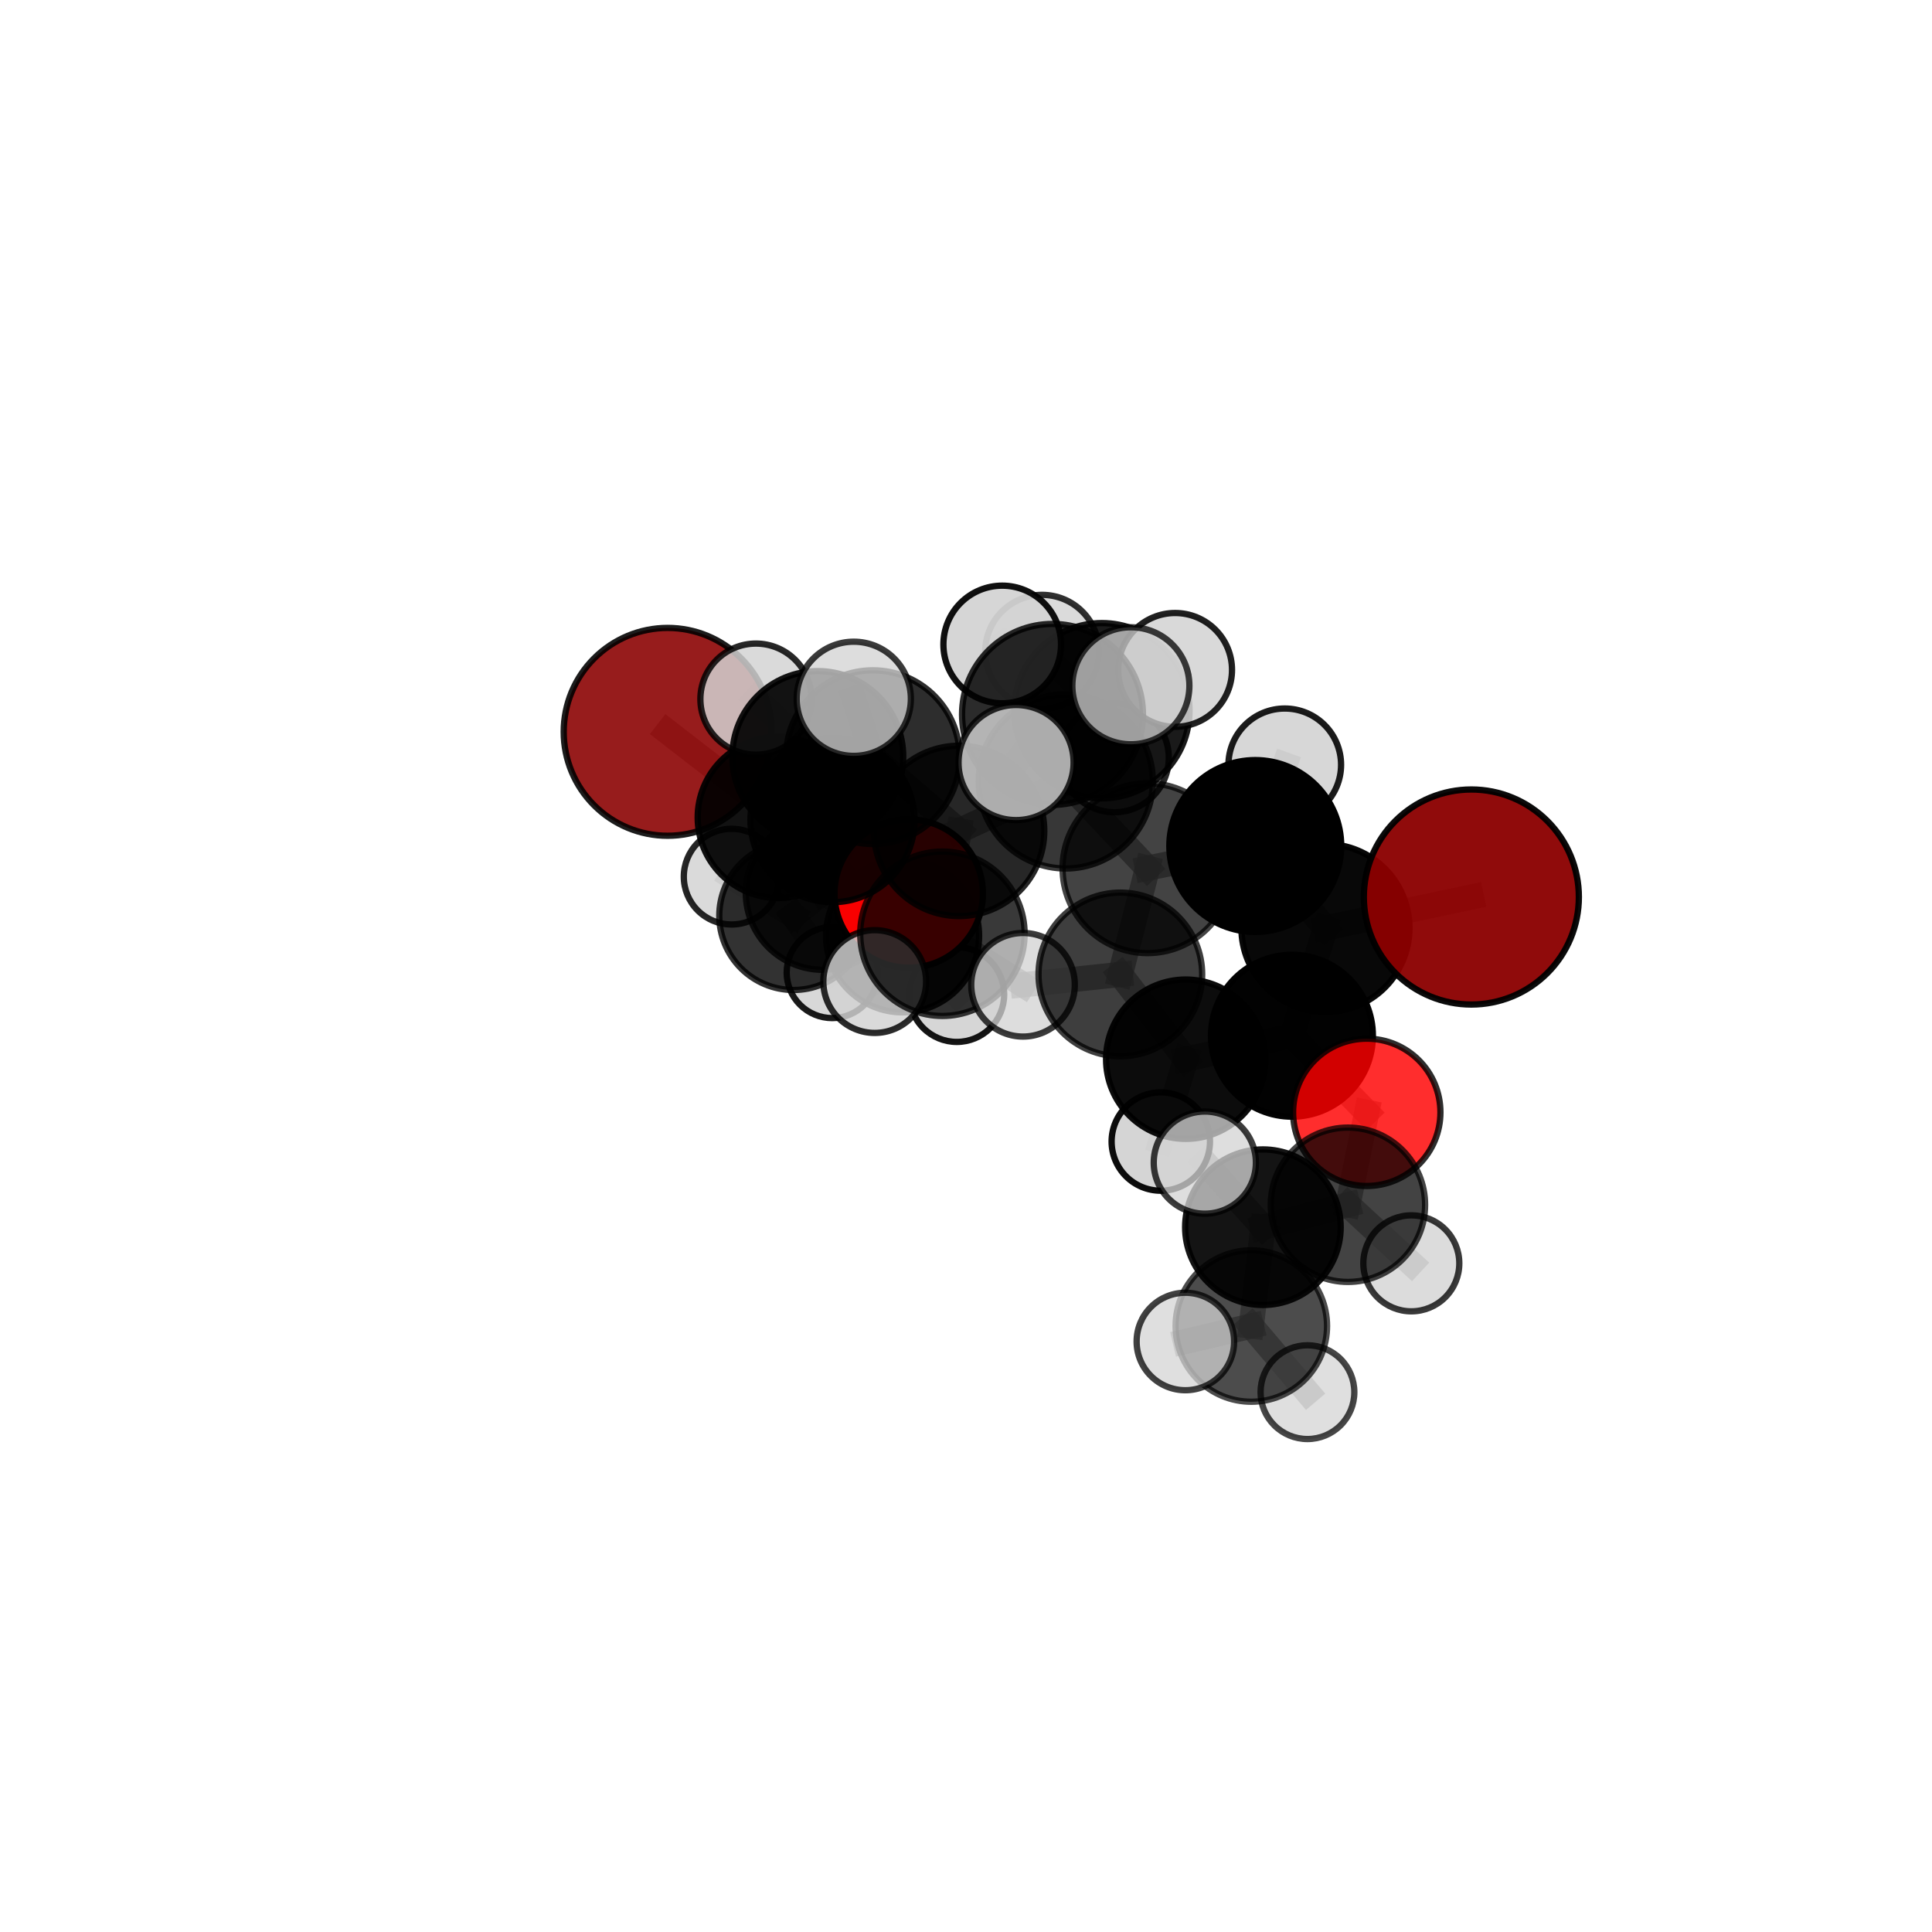 <?xml version="1.0" encoding="utf-8" standalone="no"?>
<!DOCTYPE svg PUBLIC "-//W3C//DTD SVG 1.1//EN"
  "http://www.w3.org/Graphics/SVG/1.1/DTD/svg11.dtd">
<svg xmlns:xlink="http://www.w3.org/1999/xlink" width="153pt" height="153pt" viewBox="0 0 153 153" xmlns="http://www.w3.org/2000/svg" version="1.1">
 <defs>
  <style type="text/css">*{stroke-linejoin: round; stroke-linecap: butt}</style>
 </defs>
 <g id="figure_1">
  <g id="patch_1">
   <path d="M 0 153 
L 153 153 
L 153 0 
L 0 0 
L 0 153 
z
" style="fill: none"/>
  </g>
  <g id="patch_2">
   <path d="M 7.2 145.8 
L 145.8 145.8 
L 145.8 7.2 
L 7.2 7.2 
L 7.2 145.8 
z
" style="fill: none"/>
  </g>
  <g id="axes_1">
   <g id="line2d_1">
    <path d="M 116.519 71.037 
L 104.966 73.492 
" clip-path="url(#pda2b898dec)" style="fill: none; stroke: #808080; stroke-opacity: 0.709; stroke-width: 2; stroke-linecap: square"/>
   </g>
   <g id="line2d_2">
    <path d="M 104.966 73.492 
L 102.312 82.02 
" clip-path="url(#pda2b898dec)" style="fill: none; stroke: #808080; stroke-opacity: 0.682; stroke-width: 2; stroke-linecap: square"/>
   </g>
   <g id="line2d_3">
    <path d="M 52.872 57.956 
L 61.631 64.737 
" clip-path="url(#pda2b898dec)" style="fill: none; stroke: #808080; stroke-opacity: 0.671; stroke-width: 2; stroke-linecap: square"/>
   </g>
   <g id="line2d_4">
    <path d="M 61.631 64.737 
L 65.929 64.95 
" clip-path="url(#pda2b898dec)" style="fill: none; stroke: #808080; stroke-opacity: 0.668; stroke-width: 2; stroke-linecap: square"/>
   </g>
   <g id="line2d_5">
    <path d="M 61.631 64.737 
L 65.15 70.715 
" clip-path="url(#pda2b898dec)" style="fill: none; stroke: #808080; stroke-opacity: 0.638; stroke-width: 2; stroke-linecap: square"/>
   </g>
   <g id="line2d_6">
    <path d="M 108.237 88.088 
L 102.312 82.02 
" clip-path="url(#pda2b898dec)" style="fill: none; stroke: #808080; stroke-opacity: 0.653; stroke-width: 2; stroke-linecap: square"/>
   </g>
   <g id="line2d_7">
    <path d="M 108.237 88.088 
L 106.746 95.408 
" clip-path="url(#pda2b898dec)" style="fill: none; stroke: #808080; stroke-opacity: 0.632; stroke-width: 2; stroke-linecap: square"/>
   </g>
   <g id="line2d_8">
    <path d="M 106.746 95.408 
L 100.013 97.185 
" clip-path="url(#pda2b898dec)" style="fill: none; stroke: #808080; stroke-opacity: 0.625; stroke-width: 2; stroke-linecap: square"/>
   </g>
   <g id="line2d_9">
    <path d="M 106.746 95.408 
L 111.766 100.047 
" clip-path="url(#pda2b898dec)" style="fill: none; stroke: #808080; stroke-opacity: 0.61; stroke-width: 2; stroke-linecap: square"/>
   </g>
   <g id="line2d_10">
    <path d="M 71.963 70.761 
L 65.929 64.95 
" clip-path="url(#pda2b898dec)" style="fill: none; stroke: #808080; stroke-opacity: 0.662; stroke-width: 2; stroke-linecap: square"/>
   </g>
   <g id="line2d_11">
    <path d="M 71.963 70.761 
L 71.476 74.11 
" clip-path="url(#pda2b898dec)" style="fill: none; stroke: #808080; stroke-opacity: 0.631; stroke-width: 2; stroke-linecap: square"/>
   </g>
   <g id="line2d_12">
    <path d="M 71.476 74.11 
L 65.15 70.715 
" clip-path="url(#pda2b898dec)" style="fill: none; stroke: #808080; stroke-opacity: 0.616; stroke-width: 2; stroke-linecap: square"/>
   </g>
   <g id="line2d_13">
    <path d="M 71.476 74.11 
L 75.771 78.76 
" clip-path="url(#pda2b898dec)" style="fill: none; stroke: #808080; stroke-opacity: 0.602; stroke-width: 2; stroke-linecap: square"/>
   </g>
   <g id="line2d_14">
    <path d="M 84.399 61.883 
L 90.873 68.753 
" clip-path="url(#pda2b898dec)" style="fill: none; stroke: #808080; stroke-opacity: 0.723; stroke-width: 2; stroke-linecap: square"/>
   </g>
   <g id="line2d_15">
    <path d="M 84.399 61.883 
L 75.955 65.801 
" clip-path="url(#pda2b898dec)" style="fill: none; stroke: #808080; stroke-opacity: 0.725; stroke-width: 2; stroke-linecap: square"/>
   </g>
   <g id="line2d_16">
    <path d="M 84.399 61.883 
L 87.262 56.283 
" clip-path="url(#pda2b898dec)" style="fill: none; stroke: #808080; stroke-opacity: 0.74; stroke-width: 2; stroke-linecap: square"/>
   </g>
   <g id="line2d_17">
    <path d="M 84.399 61.883 
L 83.35 56.575 
" clip-path="url(#pda2b898dec)" style="fill: none; stroke: #808080; stroke-opacity: 0.758; stroke-width: 2; stroke-linecap: square"/>
   </g>
   <g id="line2d_18">
    <path d="M 90.873 68.753 
L 99.409 66.998 
" clip-path="url(#pda2b898dec)" style="fill: none; stroke: #808080; stroke-opacity: 0.716; stroke-width: 2; stroke-linecap: square"/>
   </g>
   <g id="line2d_19">
    <path d="M 90.873 68.753 
L 88.723 77.168 
" clip-path="url(#pda2b898dec)" style="fill: none; stroke: #808080; stroke-opacity: 0.692; stroke-width: 2; stroke-linecap: square"/>
   </g>
   <g id="line2d_20">
    <path d="M 75.955 65.801 
L 74.632 73.946 
" clip-path="url(#pda2b898dec)" style="fill: none; stroke: #808080; stroke-opacity: 0.696; stroke-width: 2; stroke-linecap: square"/>
   </g>
   <g id="line2d_21">
    <path d="M 75.955 65.801 
L 69.124 59.961 
" clip-path="url(#pda2b898dec)" style="fill: none; stroke: #808080; stroke-opacity: 0.723; stroke-width: 2; stroke-linecap: square"/>
   </g>
   <g id="line2d_22">
    <path d="M 87.262 56.283 
L 82.526 51.61 
" clip-path="url(#pda2b898dec)" style="fill: none; stroke: #808080; stroke-opacity: 0.752; stroke-width: 2; stroke-linecap: square"/>
   </g>
   <g id="line2d_23">
    <path d="M 87.262 56.283 
L 93.061 53.051 
" clip-path="url(#pda2b898dec)" style="fill: none; stroke: #808080; stroke-opacity: 0.752; stroke-width: 2; stroke-linecap: square"/>
   </g>
   <g id="line2d_24">
    <path d="M 87.262 56.283 
L 88.252 60.017 
" clip-path="url(#pda2b898dec)" style="fill: none; stroke: #808080; stroke-opacity: 0.728; stroke-width: 2; stroke-linecap: square"/>
   </g>
   <g id="line2d_25">
    <path d="M 83.35 56.575 
L 79.369 51.038 
" clip-path="url(#pda2b898dec)" style="fill: none; stroke: #808080; stroke-opacity: 0.789; stroke-width: 2; stroke-linecap: square"/>
   </g>
   <g id="line2d_26">
    <path d="M 83.35 56.575 
L 80.464 60.389 
" clip-path="url(#pda2b898dec)" style="fill: none; stroke: #808080; stroke-opacity: 0.777; stroke-width: 2; stroke-linecap: square"/>
   </g>
   <g id="line2d_27">
    <path d="M 83.35 56.575 
L 89.557 54.309 
" clip-path="url(#pda2b898dec)" style="fill: none; stroke: #808080; stroke-opacity: 0.786; stroke-width: 2; stroke-linecap: square"/>
   </g>
   <g id="line2d_28">
    <path d="M 99.409 66.998 
L 104.966 73.492 
" clip-path="url(#pda2b898dec)" style="fill: none; stroke: #808080; stroke-opacity: 0.711; stroke-width: 2; stroke-linecap: square"/>
   </g>
   <g id="line2d_29">
    <path d="M 99.409 66.998 
L 101.743 60.568 
" clip-path="url(#pda2b898dec)" style="fill: none; stroke: #808080; stroke-opacity: 0.736; stroke-width: 2; stroke-linecap: square"/>
   </g>
   <g id="line2d_30">
    <path d="M 88.723 77.168 
L 93.901 83.881 
" clip-path="url(#pda2b898dec)" style="fill: none; stroke: #808080; stroke-opacity: 0.661; stroke-width: 2; stroke-linecap: square"/>
   </g>
   <g id="line2d_31">
    <path d="M 88.723 77.168 
L 81.016 77.987 
" clip-path="url(#pda2b898dec)" style="fill: none; stroke: #808080; stroke-opacity: 0.669; stroke-width: 2; stroke-linecap: square"/>
   </g>
   <g id="line2d_32">
    <path d="M 74.632 73.946 
L 69.271 77.731 
" clip-path="url(#pda2b898dec)" style="fill: none; stroke: #808080; stroke-opacity: 0.668; stroke-width: 2; stroke-linecap: square"/>
   </g>
   <g id="line2d_33">
    <path d="M 74.632 73.946 
L 81.016 77.987 
" clip-path="url(#pda2b898dec)" style="fill: none; stroke: #808080; stroke-opacity: 0.672; stroke-width: 2; stroke-linecap: square"/>
   </g>
   <g id="line2d_34">
    <path d="M 69.124 59.961 
L 64.762 59.913 
" clip-path="url(#pda2b898dec)" style="fill: none; stroke: #808080; stroke-opacity: 0.725; stroke-width: 2; stroke-linecap: square"/>
   </g>
   <g id="line2d_35">
    <path d="M 69.124 59.961 
L 67.612 55.339 
" clip-path="url(#pda2b898dec)" style="fill: none; stroke: #808080; stroke-opacity: 0.749; stroke-width: 2; stroke-linecap: square"/>
   </g>
   <g id="line2d_36">
    <path d="M 93.901 83.881 
L 102.312 82.02 
" clip-path="url(#pda2b898dec)" style="fill: none; stroke: #808080; stroke-opacity: 0.656; stroke-width: 2; stroke-linecap: square"/>
   </g>
   <g id="line2d_37">
    <path d="M 93.901 83.881 
L 91.926 90.402 
" clip-path="url(#pda2b898dec)" style="fill: none; stroke: #808080; stroke-opacity: 0.634; stroke-width: 2; stroke-linecap: square"/>
   </g>
   <g id="line2d_38">
    <path d="M 64.762 59.913 
L 65.929 64.95 
" clip-path="url(#pda2b898dec)" style="fill: none; stroke: #808080; stroke-opacity: 0.696; stroke-width: 2; stroke-linecap: square"/>
   </g>
   <g id="line2d_39">
    <path d="M 64.762 59.913 
L 59.864 55.365 
" clip-path="url(#pda2b898dec)" style="fill: none; stroke: #808080; stroke-opacity: 0.726; stroke-width: 2; stroke-linecap: square"/>
   </g>
   <g id="line2d_40">
    <path d="M 65.15 70.715 
L 62.84 72.522 
" clip-path="url(#pda2b898dec)" style="fill: none; stroke: #808080; stroke-opacity: 0.604; stroke-width: 2; stroke-linecap: square"/>
   </g>
   <g id="line2d_41">
    <path d="M 100.013 97.185 
L 99.095 105.011 
" clip-path="url(#pda2b898dec)" style="fill: none; stroke: #808080; stroke-opacity: 0.617; stroke-width: 2; stroke-linecap: square"/>
   </g>
   <g id="line2d_42">
    <path d="M 100.013 97.185 
L 95.413 92.07 
" clip-path="url(#pda2b898dec)" style="fill: none; stroke: #808080; stroke-opacity: 0.64; stroke-width: 2; stroke-linecap: square"/>
   </g>
   <g id="line2d_43">
    <path d="M 99.095 105.011 
L 93.872 106.236 
" clip-path="url(#pda2b898dec)" style="fill: none; stroke: #808080; stroke-opacity: 0.609; stroke-width: 2; stroke-linecap: square"/>
   </g>
   <g id="line2d_44">
    <path d="M 99.095 105.011 
L 103.54 110.248 
" clip-path="url(#pda2b898dec)" style="fill: none; stroke: #808080; stroke-opacity: 0.593; stroke-width: 2; stroke-linecap: square"/>
   </g>
   <g id="line2d_45">
    <path d="M 62.84 72.522 
L 65.908 77.018 
" clip-path="url(#pda2b898dec)" style="fill: none; stroke: #808080; stroke-opacity: 0.575; stroke-width: 2; stroke-linecap: square"/>
   </g>
   <g id="line2d_46">
    <path d="M 62.84 72.522 
L 57.94 69.425 
" clip-path="url(#pda2b898dec)" style="fill: none; stroke: #808080; stroke-opacity: 0.593; stroke-width: 2; stroke-linecap: square"/>
   </g>
   <g id="Path3DCollection_1">
    <path d="M 65.908 80.626 
C 66.865 80.626 67.783 80.246 68.459 79.569 
C 69.136 78.893 69.516 77.975 69.516 77.018 
C 69.516 76.061 69.136 75.143 68.459 74.466 
C 67.783 73.79 66.865 73.41 65.908 73.41 
C 64.951 73.41 64.033 73.79 63.356 74.466 
C 62.68 75.143 62.3 76.061 62.3 77.018 
C 62.3 77.975 62.68 78.893 63.356 79.569 
C 64.033 80.246 64.951 80.626 65.908 80.626 
z
" clip-path="url(#pda2b898dec)" style="fill: #d3d3d3; fill-opacity: 0.897; stroke: #000000; stroke-opacity: 0.897; stroke-width: 0.5"/>
    <path d="M 57.94 73.213 
C 58.945 73.213 59.909 72.814 60.62 72.104 
C 61.33 71.393 61.729 70.429 61.729 69.425 
C 61.729 68.42 61.33 67.456 60.62 66.745 
C 59.909 66.035 58.945 65.636 57.94 65.636 
C 56.936 65.636 55.972 66.035 55.261 66.745 
C 54.551 67.456 54.152 68.42 54.152 69.425 
C 54.152 70.429 54.551 71.393 55.261 72.104 
C 55.972 72.814 56.936 73.213 57.94 73.213 
z
" clip-path="url(#pda2b898dec)" style="fill: #d3d3d3; fill-opacity: 0.855; stroke: #000000; stroke-opacity: 0.855; stroke-width: 0.5"/>
    <path d="M 62.84 78.4 
C 64.399 78.4 65.894 77.781 66.997 76.679 
C 68.099 75.576 68.718 74.081 68.718 72.522 
C 68.718 70.963 68.099 69.468 66.997 68.366 
C 65.894 67.263 64.399 66.644 62.84 66.644 
C 61.281 66.644 59.786 67.263 58.684 68.366 
C 57.581 69.468 56.962 70.963 56.962 72.522 
C 56.962 74.081 57.581 75.576 58.684 76.679 
C 59.786 77.781 61.281 78.4 62.84 78.4 
z
" clip-path="url(#pda2b898dec)" style="fill-opacity: 0.802; stroke: #000000; stroke-opacity: 0.802; stroke-width: 0.5"/>
    <path d="M 65.15 76.802 
C 66.764 76.802 68.313 76.161 69.455 75.019 
C 70.596 73.878 71.238 72.329 71.238 70.715 
C 71.238 69.1 70.596 67.552 69.455 66.41 
C 68.313 65.268 66.764 64.627 65.15 64.627 
C 63.536 64.627 61.987 65.268 60.845 66.41 
C 59.704 67.552 59.062 69.1 59.062 70.715 
C 59.062 72.329 59.704 73.878 60.845 75.019 
C 61.987 76.161 63.536 76.802 65.15 76.802 
z
" clip-path="url(#pda2b898dec)" style="fill-opacity: 0.81; stroke: #000000; stroke-opacity: 0.81; stroke-width: 0.5"/>
    <path d="M 75.771 82.513 
C 76.766 82.513 77.721 82.117 78.424 81.414 
C 79.128 80.71 79.523 79.755 79.523 78.76 
C 79.523 77.765 79.128 76.811 78.424 76.107 
C 77.721 75.403 76.766 75.008 75.771 75.008 
C 74.776 75.008 73.821 75.403 73.118 76.107 
C 72.414 76.811 72.019 77.765 72.019 78.76 
C 72.019 79.755 72.414 80.71 73.118 81.414 
C 73.821 82.117 74.776 82.513 75.771 82.513 
z
" clip-path="url(#pda2b898dec)" style="fill: #d3d3d3; fill-opacity: 0.92; stroke: #000000; stroke-opacity: 0.92; stroke-width: 0.5"/>
    <path d="M 52.872 66.186 
C 55.055 66.186 57.148 65.319 58.692 63.776 
C 60.235 62.232 61.102 60.139 61.102 57.956 
C 61.102 55.773 60.235 53.68 58.692 52.136 
C 57.148 50.593 55.055 49.726 52.872 49.726 
C 50.689 49.726 48.596 50.593 47.053 52.136 
C 45.509 53.68 44.642 55.773 44.642 57.956 
C 44.642 60.139 45.509 62.232 47.053 63.776 
C 48.596 65.319 50.689 66.186 52.872 66.186 
z
" clip-path="url(#pda2b898dec)" style="fill: #8b0000; fill-opacity: 0.888; stroke: #000000; stroke-opacity: 0.888; stroke-width: 0.5"/>
    <path d="M 71.476 80.171 
C 73.084 80.171 74.626 79.532 75.762 78.396 
C 76.899 77.259 77.538 75.717 77.538 74.11 
C 77.538 72.502 76.899 70.96 75.762 69.824 
C 74.626 68.687 73.084 68.048 71.476 68.048 
C 69.869 68.048 68.327 68.687 67.19 69.824 
C 66.054 70.96 65.415 72.502 65.415 74.11 
C 65.415 75.717 66.054 77.259 67.19 78.396 
C 68.327 79.532 69.869 80.171 71.476 80.171 
z
" clip-path="url(#pda2b898dec)" style="fill-opacity: 0.891; stroke: #000000; stroke-opacity: 0.891; stroke-width: 0.5"/>
    <path d="M 61.631 71.117 
C 63.323 71.117 64.946 70.445 66.142 69.248 
C 67.338 68.052 68.01 66.429 68.01 64.737 
C 68.01 63.045 67.338 61.423 66.142 60.226 
C 64.946 59.03 63.323 58.358 61.631 58.358 
C 59.939 58.358 58.316 59.03 57.12 60.226 
C 55.924 61.423 55.251 63.045 55.251 64.737 
C 55.251 66.429 55.924 68.052 57.12 69.248 
C 58.316 70.445 59.939 71.117 61.631 71.117 
z
" clip-path="url(#pda2b898dec)" style="fill-opacity: 0.929; stroke: #000000; stroke-opacity: 0.929; stroke-width: 0.5"/>
    <path d="M 71.963 76.637 
C 73.522 76.637 75.016 76.018 76.118 74.916 
C 77.22 73.814 77.839 72.319 77.839 70.761 
C 77.839 69.203 77.22 67.708 76.118 66.606 
C 75.016 65.504 73.522 64.885 71.963 64.885 
C 70.405 64.885 68.91 65.504 67.808 66.606 
C 66.707 67.708 66.088 69.203 66.088 70.761 
C 66.088 72.319 66.707 73.814 67.808 74.916 
C 68.91 76.018 70.405 76.637 71.963 76.637 
z
" clip-path="url(#pda2b898dec)" style="fill: #ff0000; fill-opacity: 0.974; stroke: #000000; stroke-opacity: 0.974; stroke-width: 0.5"/>
    <path d="M 65.929 71.447 
C 67.652 71.447 69.305 70.762 70.523 69.544 
C 71.742 68.325 72.426 66.673 72.426 64.95 
C 72.426 63.227 71.742 61.574 70.523 60.355 
C 69.305 59.137 67.652 58.452 65.929 58.452 
C 64.206 58.452 62.553 59.137 61.335 60.355 
C 60.116 61.574 59.432 63.227 59.432 64.95 
C 59.432 66.673 60.116 68.325 61.335 69.544 
C 62.553 70.762 64.206 71.447 65.929 71.447 
z
" clip-path="url(#pda2b898dec)" style="fill-opacity: 0.903; stroke: #000000; stroke-opacity: 0.903; stroke-width: 0.5"/>
    <path d="M 88.252 64.324 
C 89.395 64.324 90.49 63.871 91.298 63.063 
C 92.106 62.255 92.56 61.159 92.56 60.017 
C 92.56 58.874 92.106 57.778 91.298 56.97 
C 90.49 56.163 89.395 55.709 88.252 55.709 
C 87.11 55.709 86.014 56.163 85.206 56.97 
C 84.398 57.778 83.944 58.874 83.944 60.017 
C 83.944 61.159 84.398 62.255 85.206 63.063 
C 86.014 63.871 87.11 64.324 88.252 64.324 
z
" clip-path="url(#pda2b898dec)" style="fill: #d3d3d3; fill-opacity: 0.847; stroke: #000000; stroke-opacity: 0.847; stroke-width: 0.5"/>
    <path d="M 59.864 59.764 
C 61.031 59.764 62.15 59.301 62.975 58.476 
C 63.8 57.651 64.263 56.532 64.263 55.365 
C 64.263 54.198 63.8 53.079 62.975 52.254 
C 62.15 51.429 61.031 50.966 59.864 50.966 
C 58.697 50.966 57.578 51.429 56.753 52.254 
C 55.928 53.079 55.465 54.198 55.465 55.365 
C 55.465 56.532 55.928 57.651 56.753 58.476 
C 57.578 59.301 58.697 59.764 59.864 59.764 
z
" clip-path="url(#pda2b898dec)" style="fill: #d3d3d3; fill-opacity: 0.842; stroke: #000000; stroke-opacity: 0.842; stroke-width: 0.5"/>
    <path d="M 64.762 66.681 
C 66.557 66.681 68.278 65.968 69.547 64.699 
C 70.816 63.43 71.529 61.708 71.529 59.913 
C 71.529 58.119 70.816 56.397 69.547 55.128 
C 68.278 53.859 66.557 53.146 64.762 53.146 
C 62.967 53.146 61.246 53.859 59.977 55.128 
C 58.708 56.397 57.995 58.119 57.995 59.913 
C 57.995 61.708 58.708 63.43 59.977 64.699 
C 61.246 65.968 62.967 66.681 64.762 66.681 
z
" clip-path="url(#pda2b898dec)" style="fill-opacity: 0.917; stroke: #000000; stroke-opacity: 0.917; stroke-width: 0.5"/>
    <path d="M 82.526 56.113 
C 83.72 56.113 84.865 55.639 85.71 54.794 
C 86.554 53.95 87.028 52.805 87.028 51.61 
C 87.028 50.416 86.554 49.271 85.71 48.427 
C 84.865 47.582 83.72 47.108 82.526 47.108 
C 81.332 47.108 80.186 47.582 79.342 48.427 
C 78.497 49.271 78.023 50.416 78.023 51.61 
C 78.023 52.805 78.497 53.95 79.342 54.794 
C 80.186 55.639 81.332 56.113 82.526 56.113 
z
" clip-path="url(#pda2b898dec)" style="fill: #d3d3d3; fill-opacity: 0.811; stroke: #000000; stroke-opacity: 0.811; stroke-width: 0.5"/>
    <path d="M 87.262 63.223 
C 89.102 63.223 90.868 62.492 92.169 61.191 
C 93.471 59.889 94.202 58.124 94.202 56.283 
C 94.202 54.442 93.471 52.677 92.169 51.375 
C 90.868 50.074 89.102 49.342 87.262 49.342 
C 85.421 49.342 83.656 50.074 82.354 51.375 
C 81.053 52.677 80.321 54.442 80.321 56.283 
C 80.321 58.124 81.053 59.889 82.354 61.191 
C 83.656 62.492 85.421 63.223 87.262 63.223 
z
" clip-path="url(#pda2b898dec)" style="fill-opacity: 0.896; stroke: #000000; stroke-opacity: 0.896; stroke-width: 0.5"/>
    <path d="M 93.061 57.557 
C 94.256 57.557 95.402 57.082 96.247 56.237 
C 97.092 55.392 97.566 54.246 97.566 53.051 
C 97.566 51.856 97.092 50.71 96.247 49.865 
C 95.402 49.02 94.256 48.545 93.061 48.545 
C 91.866 48.545 90.719 49.02 89.874 49.865 
C 89.029 50.71 88.555 51.856 88.555 53.051 
C 88.555 54.246 89.029 55.392 89.874 56.237 
C 90.719 57.082 91.866 57.557 93.061 57.557 
z
" clip-path="url(#pda2b898dec)" style="fill: #d3d3d3; fill-opacity: 0.875; stroke: #000000; stroke-opacity: 0.875; stroke-width: 0.5"/>
    <path d="M 69.124 66.839 
C 70.948 66.839 72.697 66.114 73.987 64.824 
C 75.277 63.534 76.002 61.785 76.002 59.961 
C 76.002 58.137 75.277 56.387 73.987 55.097 
C 72.697 53.807 70.948 53.083 69.124 53.083 
C 67.3 53.083 65.55 53.807 64.26 55.097 
C 62.97 56.387 62.246 58.137 62.246 59.961 
C 62.246 61.785 62.97 63.534 64.26 64.824 
C 65.55 66.114 67.3 66.839 69.124 66.839 
z
" clip-path="url(#pda2b898dec)" style="fill-opacity: 0.824; stroke: #000000; stroke-opacity: 0.824; stroke-width: 0.5"/>
    <path d="M 69.271 81.8 
C 70.35 81.8 71.385 81.371 72.148 80.608 
C 72.912 79.845 73.34 78.81 73.34 77.731 
C 73.34 76.652 72.912 75.616 72.148 74.853 
C 71.385 74.09 70.35 73.661 69.271 73.661 
C 68.192 73.661 67.157 74.09 66.394 74.853 
C 65.63 75.616 65.202 76.652 65.202 77.731 
C 65.202 78.81 65.63 79.845 66.394 80.608 
C 67.157 81.371 68.192 81.8 69.271 81.8 
z
" clip-path="url(#pda2b898dec)" style="fill: #d3d3d3; fill-opacity: 0.829; stroke: #000000; stroke-opacity: 0.829; stroke-width: 0.5"/>
    <path d="M 75.955 72.546 
C 77.744 72.546 79.46 71.835 80.725 70.57 
C 81.989 69.305 82.7 67.59 82.7 65.801 
C 82.7 64.012 81.989 62.296 80.725 61.031 
C 79.46 59.766 77.744 59.055 75.955 59.055 
C 74.166 59.055 72.45 59.766 71.185 61.031 
C 69.92 62.296 69.209 64.012 69.209 65.801 
C 69.209 67.59 69.92 69.305 71.185 70.57 
C 72.45 71.835 74.166 72.546 75.955 72.546 
z
" clip-path="url(#pda2b898dec)" style="fill-opacity: 0.845; stroke: #000000; stroke-opacity: 0.845; stroke-width: 0.5"/>
    <path d="M 74.632 80.456 
C 76.359 80.456 78.015 79.77 79.236 78.549 
C 80.456 77.329 81.142 75.673 81.142 73.946 
C 81.142 72.22 80.456 70.564 79.236 69.343 
C 78.015 68.122 76.359 67.436 74.632 67.436 
C 72.906 67.436 71.25 68.122 70.029 69.343 
C 68.809 70.564 68.123 72.22 68.123 73.946 
C 68.123 75.673 68.809 77.329 70.029 78.549 
C 71.25 79.77 72.906 80.456 74.632 80.456 
z
" clip-path="url(#pda2b898dec)" style="fill-opacity: 0.777; stroke: #000000; stroke-opacity: 0.777; stroke-width: 0.5"/>
    <path d="M 81.016 82.089 
C 82.103 82.089 83.147 81.656 83.916 80.887 
C 84.685 80.118 85.117 79.075 85.117 77.987 
C 85.117 76.899 84.685 75.856 83.916 75.087 
C 83.147 74.318 82.103 73.886 81.016 73.886 
C 79.928 73.886 78.884 74.318 78.115 75.087 
C 77.346 75.856 76.914 76.899 76.914 77.987 
C 76.914 79.075 77.346 80.118 78.115 80.887 
C 78.884 81.656 79.928 82.089 81.016 82.089 
z
" clip-path="url(#pda2b898dec)" style="fill: #d3d3d3; fill-opacity: 0.768; stroke: #000000; stroke-opacity: 0.768; stroke-width: 0.5"/>
    <path d="M 84.399 68.778 
C 86.227 68.778 87.981 68.052 89.274 66.759 
C 90.568 65.466 91.294 63.712 91.294 61.883 
C 91.294 60.054 90.568 58.3 89.274 57.007 
C 87.981 55.714 86.227 54.987 84.399 54.987 
C 82.57 54.987 80.816 55.714 79.523 57.007 
C 78.23 58.3 77.503 60.054 77.503 61.883 
C 77.503 63.712 78.23 65.466 79.523 66.759 
C 80.816 68.052 82.57 68.778 84.399 68.778 
z
" clip-path="url(#pda2b898dec)" style="fill-opacity: 0.785; stroke: #000000; stroke-opacity: 0.785; stroke-width: 0.5"/>
    <path d="M 67.612 59.861 
C 68.812 59.861 69.962 59.384 70.81 58.536 
C 71.658 57.688 72.134 56.538 72.134 55.339 
C 72.134 54.139 71.658 52.989 70.81 52.141 
C 69.962 51.293 68.812 50.817 67.612 50.817 
C 66.413 50.817 65.263 51.293 64.415 52.141 
C 63.567 52.989 63.091 54.139 63.091 55.339 
C 63.091 56.538 63.567 57.688 64.415 58.536 
C 65.263 59.384 66.413 59.861 67.612 59.861 
z
" clip-path="url(#pda2b898dec)" style="fill: #d3d3d3; fill-opacity: 0.772; stroke: #000000; stroke-opacity: 0.772; stroke-width: 0.5"/>
    <path d="M 88.723 83.648 
C 90.442 83.648 92.091 82.966 93.306 81.75 
C 94.521 80.535 95.204 78.887 95.204 77.168 
C 95.204 75.449 94.521 73.801 93.306 72.586 
C 92.091 71.37 90.442 70.688 88.723 70.688 
C 87.005 70.688 85.356 71.37 84.141 72.586 
C 82.926 73.801 82.243 75.449 82.243 77.168 
C 82.243 78.887 82.926 80.535 84.141 81.75 
C 85.356 82.966 87.005 83.648 88.723 83.648 
z
" clip-path="url(#pda2b898dec)" style="fill-opacity: 0.757; stroke: #000000; stroke-opacity: 0.757; stroke-width: 0.5"/>
    <path d="M 90.873 75.48 
C 92.657 75.48 94.369 74.771 95.63 73.51 
C 96.892 72.249 97.6 70.537 97.6 68.753 
C 97.6 66.969 96.892 65.258 95.63 63.997 
C 94.369 62.735 92.657 62.027 90.873 62.027 
C 89.09 62.027 87.378 62.735 86.117 63.997 
C 84.855 65.258 84.147 66.969 84.147 68.753 
C 84.147 70.537 84.855 72.249 86.117 73.51 
C 87.378 74.771 89.09 75.48 90.873 75.48 
z
" clip-path="url(#pda2b898dec)" style="fill-opacity: 0.737; stroke: #000000; stroke-opacity: 0.737; stroke-width: 0.5"/>
    <path d="M 91.926 94.296 
C 92.959 94.296 93.949 93.886 94.68 93.156 
C 95.41 92.425 95.821 91.435 95.821 90.402 
C 95.821 89.369 95.41 88.378 94.68 87.648 
C 93.949 86.917 92.959 86.507 91.926 86.507 
C 90.893 86.507 89.902 86.917 89.172 87.648 
C 88.442 88.378 88.031 89.369 88.031 90.402 
C 88.031 91.435 88.442 92.425 89.172 93.156 
C 89.902 93.886 90.893 94.296 91.926 94.296 
z
" clip-path="url(#pda2b898dec)" style="fill: #d3d3d3; fill-opacity: 0.951; stroke: #000000; stroke-opacity: 0.951; stroke-width: 0.5"/>
    <path d="M 93.901 90.191 
C 95.575 90.191 97.18 89.526 98.363 88.343 
C 99.546 87.16 100.211 85.555 100.211 83.881 
C 100.211 82.208 99.546 80.603 98.363 79.42 
C 97.18 78.237 95.575 77.572 93.901 77.572 
C 92.228 77.572 90.623 78.237 89.44 79.42 
C 88.256 80.603 87.592 82.208 87.592 83.881 
C 87.592 85.555 88.256 87.16 89.44 88.343 
C 90.623 89.526 92.228 90.191 93.901 90.191 
z
" clip-path="url(#pda2b898dec)" style="fill-opacity: 0.952; stroke: #000000; stroke-opacity: 0.952; stroke-width: 0.5"/>
    <path d="M 101.743 65.028 
C 102.926 65.028 104.061 64.558 104.897 63.722 
C 105.733 62.885 106.203 61.751 106.203 60.568 
C 106.203 59.385 105.733 58.251 104.897 57.415 
C 104.061 56.578 102.926 56.109 101.743 56.109 
C 100.561 56.109 99.426 56.578 98.59 57.415 
C 97.754 58.251 97.284 59.385 97.284 60.568 
C 97.284 61.751 97.754 62.885 98.59 63.722 
C 99.426 64.558 100.561 65.028 101.743 65.028 
z
" clip-path="url(#pda2b898dec)" style="fill: #d3d3d3; fill-opacity: 0.891; stroke: #000000; stroke-opacity: 0.891; stroke-width: 0.5"/>
    <path d="M 99.409 73.803 
C 101.213 73.803 102.944 73.086 104.22 71.81 
C 105.497 70.534 106.214 68.803 106.214 66.998 
C 106.214 65.193 105.497 63.462 104.22 62.186 
C 102.944 60.91 101.213 60.193 99.409 60.193 
C 97.604 60.193 95.873 60.91 94.597 62.186 
C 93.321 63.462 92.604 65.193 92.604 66.998 
C 92.604 68.803 93.321 70.534 94.597 71.81 
C 95.873 73.086 97.604 73.803 99.409 73.803 
z
" clip-path="url(#pda2b898dec)" style="stroke: #000000; stroke-width: 0.5"/>
    <path d="M 104.966 80.148 
C 106.732 80.148 108.425 79.447 109.673 78.198 
C 110.921 76.95 111.622 75.257 111.622 73.492 
C 111.622 71.727 110.921 70.034 109.673 68.786 
C 108.425 67.537 106.732 66.836 104.966 66.836 
C 103.201 66.836 101.508 67.537 100.26 68.786 
C 99.012 70.034 98.31 71.727 98.31 73.492 
C 98.31 75.257 99.012 76.95 100.26 78.198 
C 101.508 79.447 103.201 80.148 104.966 80.148 
z
" clip-path="url(#pda2b898dec)" style="fill-opacity: 0.968; stroke: #000000; stroke-opacity: 0.968; stroke-width: 0.5"/>
    <path d="M 102.312 88.431 
C 104.012 88.431 105.643 87.755 106.845 86.553 
C 108.047 85.351 108.722 83.72 108.722 82.02 
C 108.722 80.32 108.047 78.69 106.845 77.488 
C 105.643 76.286 104.012 75.61 102.312 75.61 
C 100.612 75.61 98.982 76.286 97.78 77.488 
C 96.578 78.69 95.902 80.32 95.902 82.02 
C 95.902 83.72 96.578 85.351 97.78 86.553 
C 98.982 87.755 100.612 88.431 102.312 88.431 
z
" clip-path="url(#pda2b898dec)" style="fill-opacity: 0.992; stroke: #000000; stroke-opacity: 0.992; stroke-width: 0.5"/>
    <path d="M 79.369 55.696 
C 80.604 55.696 81.789 55.205 82.663 54.331 
C 83.537 53.458 84.027 52.273 84.027 51.038 
C 84.027 49.802 83.537 48.617 82.663 47.744 
C 81.789 46.87 80.604 46.379 79.369 46.379 
C 78.134 46.379 76.949 46.87 76.075 47.744 
C 75.202 48.617 74.711 49.802 74.711 51.038 
C 74.711 52.273 75.202 53.458 76.075 54.331 
C 76.949 55.205 78.134 55.696 79.369 55.696 
z
" clip-path="url(#pda2b898dec)" style="fill: #d3d3d3; fill-opacity: 0.937; stroke: #000000; stroke-opacity: 0.937; stroke-width: 0.5"/>
    <path d="M 108.237 93.921 
C 109.784 93.921 111.268 93.306 112.362 92.213 
C 113.456 91.119 114.071 89.635 114.071 88.088 
C 114.071 86.541 113.456 85.057 112.362 83.963 
C 111.268 82.869 109.784 82.254 108.237 82.254 
C 106.69 82.254 105.206 82.869 104.112 83.963 
C 103.019 85.057 102.404 86.541 102.404 88.088 
C 102.404 89.635 103.019 91.119 104.112 92.213 
C 105.206 93.306 106.69 93.921 108.237 93.921 
z
" clip-path="url(#pda2b898dec)" style="fill: #ff0000; fill-opacity: 0.822; stroke: #000000; stroke-opacity: 0.822; stroke-width: 0.5"/>
    <path d="M 83.35 63.739 
C 85.25 63.739 87.073 62.984 88.416 61.641 
C 89.759 60.297 90.514 58.475 90.514 56.575 
C 90.514 54.675 89.759 52.853 88.416 51.509 
C 87.073 50.166 85.25 49.411 83.35 49.411 
C 81.45 49.411 79.628 50.166 78.284 51.509 
C 76.941 52.853 76.186 54.675 76.186 56.575 
C 76.186 58.475 76.941 60.297 78.284 61.641 
C 79.628 62.984 81.45 63.739 83.35 63.739 
z
" clip-path="url(#pda2b898dec)" style="fill-opacity: 0.831; stroke: #000000; stroke-opacity: 0.831; stroke-width: 0.5"/>
    <path d="M 116.519 79.551 
C 118.777 79.551 120.943 78.654 122.54 77.057 
C 124.137 75.461 125.034 73.295 125.034 71.037 
C 125.034 68.779 124.137 66.613 122.54 65.016 
C 120.943 63.419 118.777 62.522 116.519 62.522 
C 114.261 62.522 112.095 63.419 110.498 65.016 
C 108.902 66.613 108.005 68.779 108.005 71.037 
C 108.005 73.295 108.902 75.461 110.498 77.057 
C 112.095 78.654 114.261 79.551 116.519 79.551 
z
" clip-path="url(#pda2b898dec)" style="fill: #8b0000; fill-opacity: 0.957; stroke: #000000; stroke-opacity: 0.957; stroke-width: 0.5"/>
    <path d="M 89.557 58.943 
C 90.786 58.943 91.965 58.455 92.834 57.586 
C 93.703 56.717 94.191 55.538 94.191 54.309 
C 94.191 53.079 93.703 51.9 92.834 51.031 
C 91.965 50.162 90.786 49.674 89.557 49.674 
C 88.328 49.674 87.149 50.162 86.279 51.031 
C 85.41 51.9 84.922 53.079 84.922 54.309 
C 84.922 55.538 85.41 56.717 86.279 57.586 
C 87.149 58.455 88.328 58.943 89.557 58.943 
z
" clip-path="url(#pda2b898dec)" style="fill: #d3d3d3; fill-opacity: 0.749; stroke: #000000; stroke-opacity: 0.749; stroke-width: 0.5"/>
    <path d="M 111.766 103.848 
C 112.774 103.848 113.741 103.447 114.453 102.734 
C 115.166 102.022 115.566 101.055 115.566 100.047 
C 115.566 99.039 115.166 98.073 114.453 97.36 
C 113.741 96.647 112.774 96.247 111.766 96.247 
C 110.758 96.247 109.792 96.647 109.079 97.36 
C 108.366 98.073 107.966 99.039 107.966 100.047 
C 107.966 101.055 108.366 102.022 109.079 102.734 
C 109.792 103.447 110.758 103.848 111.766 103.848 
z
" clip-path="url(#pda2b898dec)" style="fill: #d3d3d3; fill-opacity: 0.774; stroke: #000000; stroke-opacity: 0.774; stroke-width: 0.5"/>
    <path d="M 106.746 101.52 
C 108.367 101.52 109.921 100.876 111.067 99.73 
C 112.214 98.584 112.858 97.029 112.858 95.408 
C 112.858 93.787 112.214 92.232 111.067 91.086 
C 109.921 89.94 108.367 89.296 106.746 89.296 
C 105.125 89.296 103.57 89.94 102.424 91.086 
C 101.278 92.232 100.634 93.787 100.634 95.408 
C 100.634 97.029 101.278 98.584 102.424 99.73 
C 103.57 100.876 105.125 101.52 106.746 101.52 
z
" clip-path="url(#pda2b898dec)" style="fill-opacity: 0.737; stroke: #000000; stroke-opacity: 0.737; stroke-width: 0.5"/>
    <path d="M 80.464 64.946 
C 81.672 64.946 82.832 64.466 83.687 63.611 
C 84.541 62.757 85.021 61.597 85.021 60.389 
C 85.021 59.18 84.541 58.02 83.687 57.166 
C 82.832 56.311 81.672 55.831 80.464 55.831 
C 79.255 55.831 78.096 56.311 77.241 57.166 
C 76.386 58.02 75.906 59.18 75.906 60.389 
C 75.906 61.597 76.386 62.757 77.241 63.611 
C 78.096 64.466 79.255 64.946 80.464 64.946 
z
" clip-path="url(#pda2b898dec)" style="fill: #d3d3d3; fill-opacity: 0.815; stroke: #000000; stroke-opacity: 0.815; stroke-width: 0.5"/>
    <path d="M 100.013 103.345 
C 101.646 103.345 103.213 102.696 104.368 101.541 
C 105.523 100.386 106.172 98.819 106.172 97.185 
C 106.172 95.552 105.523 93.985 104.368 92.83 
C 103.213 91.675 101.646 91.026 100.013 91.026 
C 98.379 91.026 96.812 91.675 95.657 92.83 
C 94.502 93.985 93.853 95.552 93.853 97.185 
C 93.853 98.819 94.502 100.386 95.657 101.541 
C 96.812 102.696 98.379 103.345 100.013 103.345 
z
" clip-path="url(#pda2b898dec)" style="fill-opacity: 0.919; stroke: #000000; stroke-opacity: 0.919; stroke-width: 0.5"/>
    <path d="M 95.413 96.115 
C 96.485 96.115 97.514 95.689 98.273 94.93 
C 99.031 94.172 99.457 93.143 99.457 92.07 
C 99.457 90.998 99.031 89.969 98.273 89.21 
C 97.514 88.452 96.485 88.026 95.413 88.026 
C 94.34 88.026 93.311 88.452 92.553 89.21 
C 91.794 89.969 91.368 90.998 91.368 92.07 
C 91.368 93.143 91.794 94.172 92.553 94.93 
C 93.311 95.689 94.34 96.115 95.413 96.115 
z
" clip-path="url(#pda2b898dec)" style="fill: #d3d3d3; fill-opacity: 0.765; stroke: #000000; stroke-opacity: 0.765; stroke-width: 0.5"/>
    <path d="M 103.54 113.961 
C 104.525 113.961 105.469 113.569 106.165 112.873 
C 106.862 112.177 107.253 111.232 107.253 110.248 
C 107.253 109.263 106.862 108.319 106.165 107.623 
C 105.469 106.926 104.525 106.535 103.54 106.535 
C 102.556 106.535 101.611 106.926 100.915 107.623 
C 100.219 108.319 99.828 109.263 99.828 110.248 
C 99.828 111.232 100.219 112.177 100.915 112.873 
C 101.611 113.569 102.556 113.961 103.54 113.961 
z
" clip-path="url(#pda2b898dec)" style="fill: #d3d3d3; fill-opacity: 0.726; stroke: #000000; stroke-opacity: 0.726; stroke-width: 0.5"/>
    <path d="M 99.095 111.008 
C 100.686 111.008 102.211 110.376 103.336 109.251 
C 104.461 108.127 105.093 106.601 105.093 105.011 
C 105.093 103.42 104.461 101.894 103.336 100.77 
C 102.211 99.645 100.686 99.013 99.095 99.013 
C 97.505 99.013 95.979 99.645 94.854 100.77 
C 93.73 101.894 93.098 103.42 93.098 105.011 
C 93.098 106.601 93.73 108.127 94.854 109.251 
C 95.979 110.376 97.505 111.008 99.095 111.008 
z
" clip-path="url(#pda2b898dec)" style="fill-opacity: 0.7; stroke: #000000; stroke-opacity: 0.7; stroke-width: 0.5"/>
    <path d="M 93.872 110.096 
C 94.896 110.096 95.878 109.69 96.602 108.966 
C 97.326 108.242 97.732 107.26 97.732 106.236 
C 97.732 105.212 97.326 104.23 96.602 103.507 
C 95.878 102.783 94.896 102.376 93.872 102.376 
C 92.848 102.376 91.867 102.783 91.143 103.507 
C 90.419 104.23 90.012 105.212 90.012 106.236 
C 90.012 107.26 90.419 108.242 91.143 108.966 
C 91.867 109.69 92.848 110.096 93.872 110.096 
z
" clip-path="url(#pda2b898dec)" style="fill: #d3d3d3; fill-opacity: 0.746; stroke: #000000; stroke-opacity: 0.746; stroke-width: 0.5"/>
   </g>
  </g>
 </g>
 <defs>
  <clipPath id="pda2b898dec">
   <rect x="7.2" y="7.2" width="138.6" height="138.6"/>
  </clipPath>
 </defs>
</svg>
